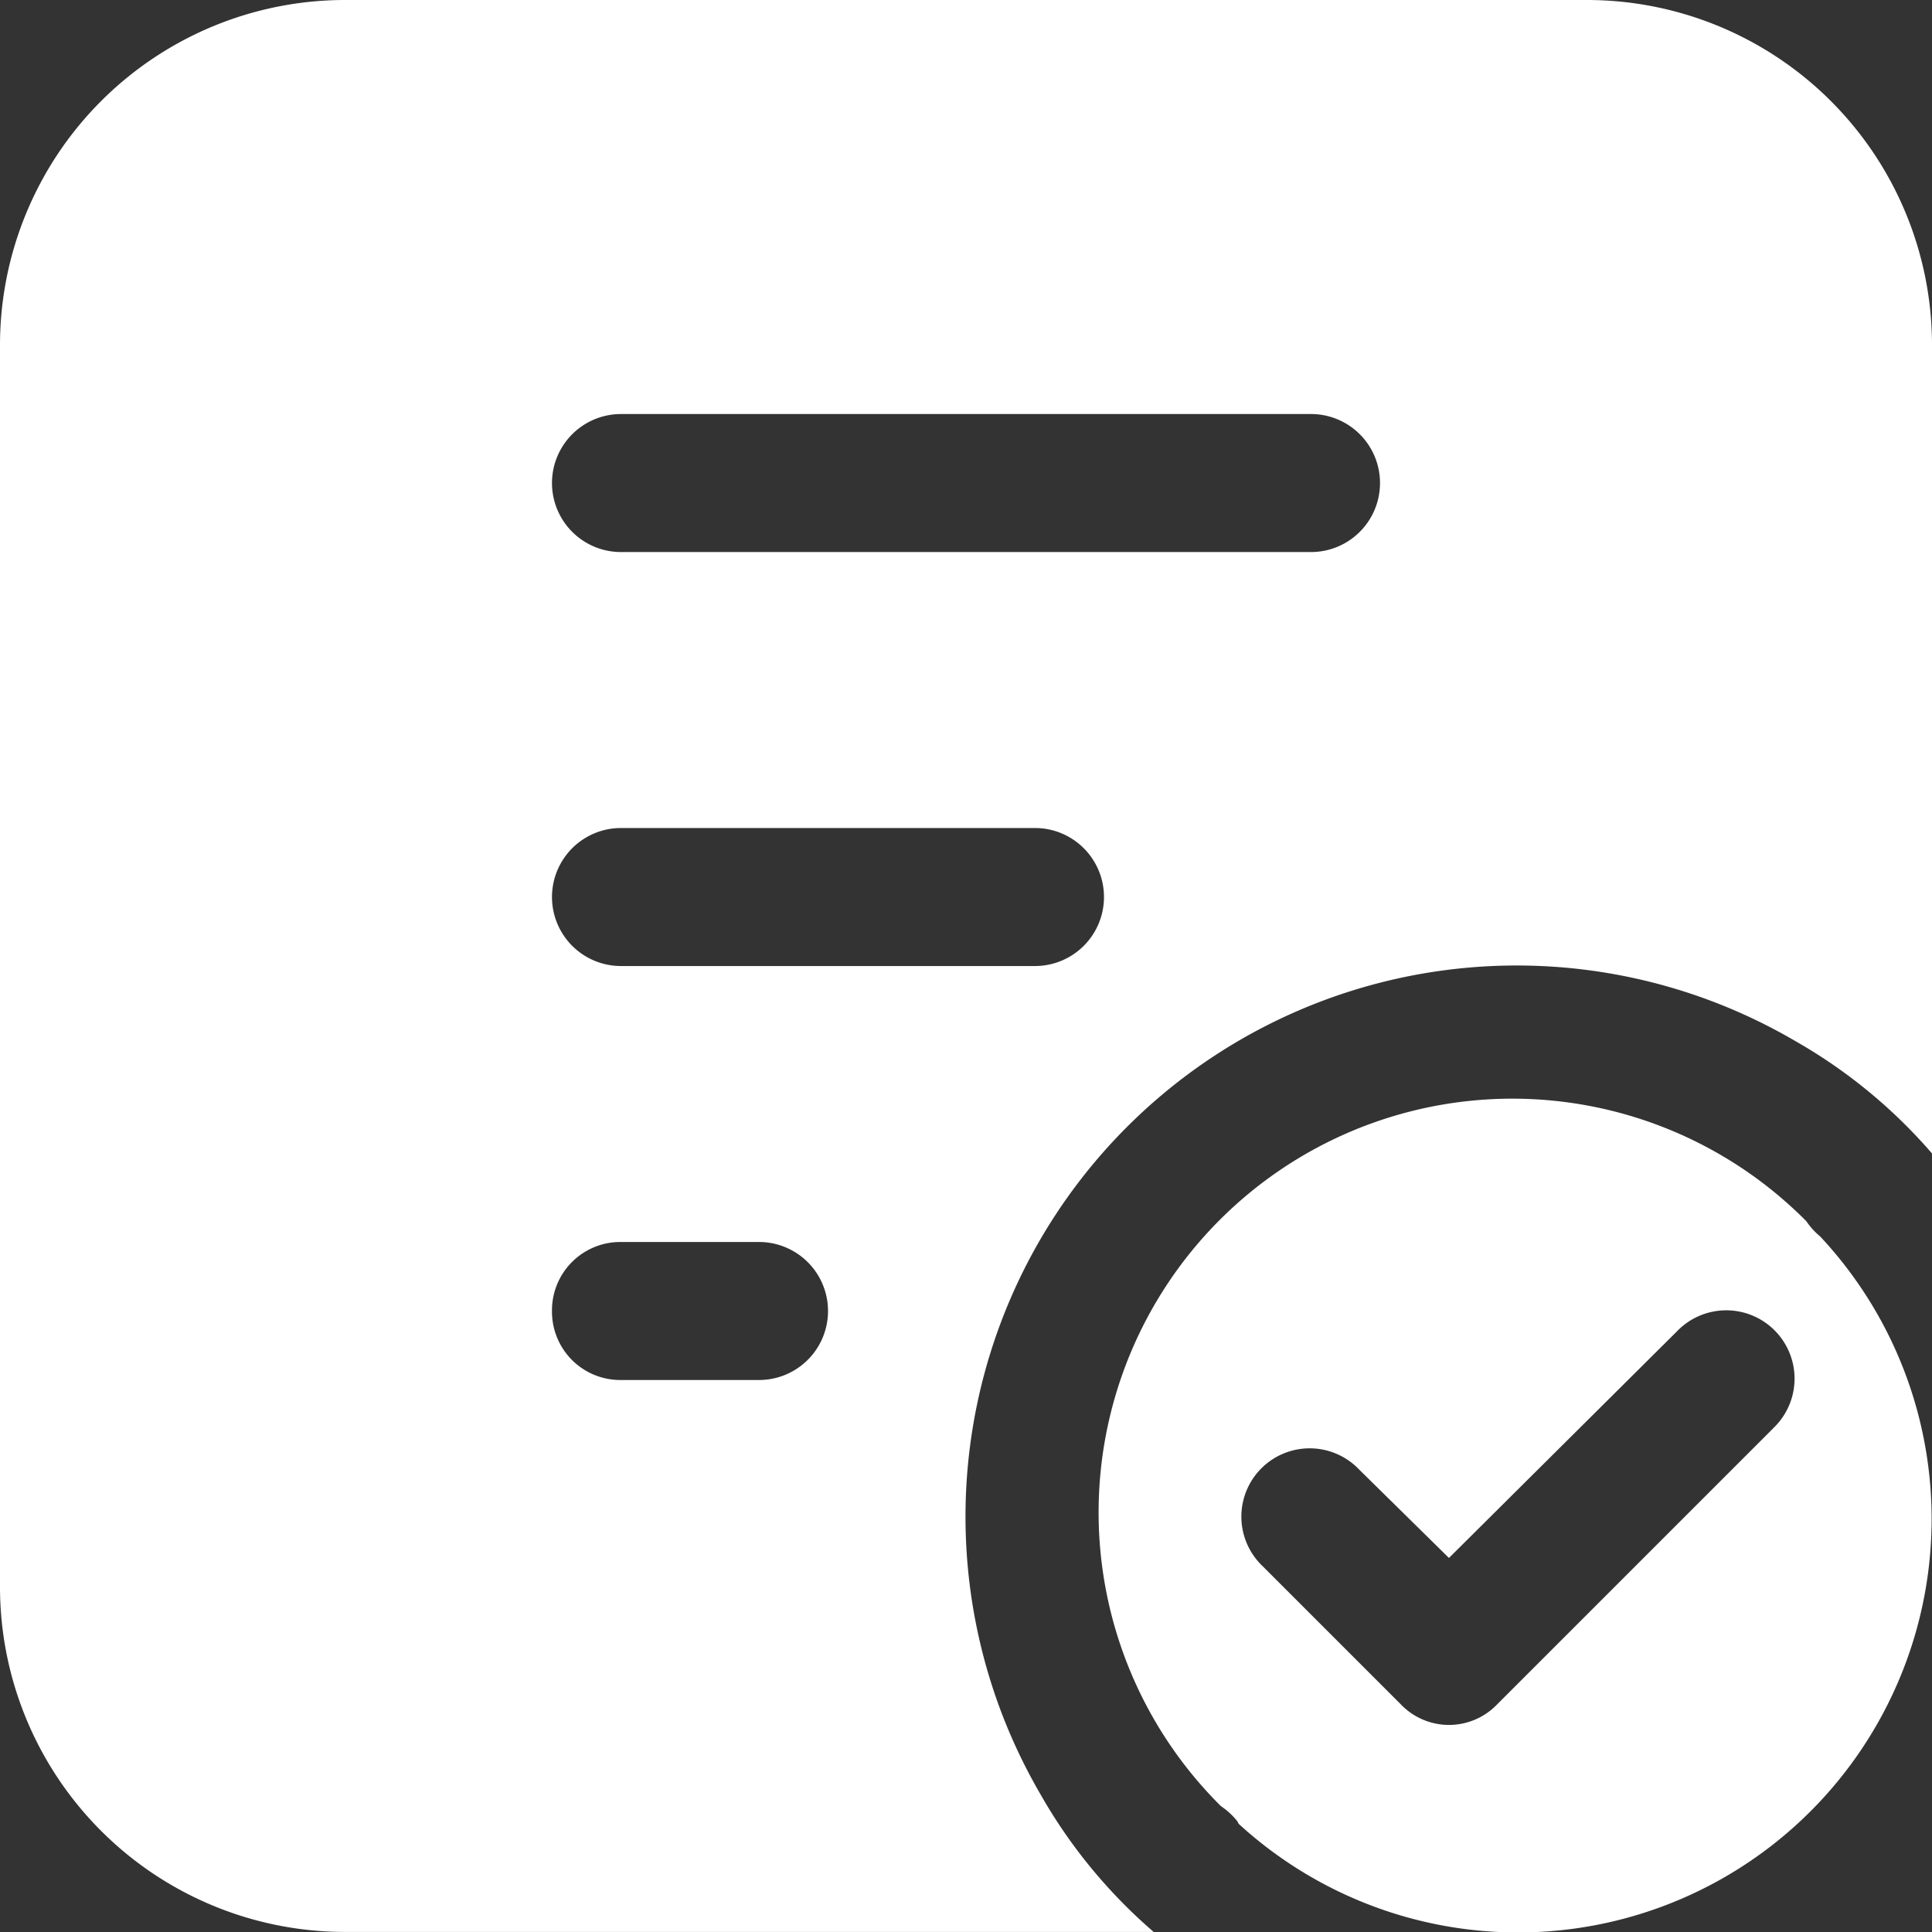 <svg xmlns="http://www.w3.org/2000/svg" width="33.429" height="33.429" viewBox="0 0 33.429 33.429"><rect x="0" y="0" width="33.429" height="33.429" fill="#333333" stroke="none"/><path d="M27.959.5H6.469A5.972,5.972,0,0,0,.5,6.469v21.49a5.972,5.972,0,0,0,5.969,5.969H20.462A9.032,9.032,0,0,1,18.5,31.541,9.538,9.538,0,0,1,31.541,18.5a9.032,9.032,0,0,1,2.388,1.958V6.469A5.972,5.972,0,0,0,27.959.5ZM10.051,23.184a1.182,1.182,0,0,1,1.194-1.194h2.388a1.194,1.194,0,0,1,0,2.388H11.245a1.182,1.182,0,0,1-1.194-1.194Zm8.357-5.969H11.245a1.194,1.194,0,1,1,0-2.388h7.163a1.194,1.194,0,1,1,0,2.388Zm4.776-7.163H11.245a1.194,1.194,0,1,1,0-2.388H23.184a1.194,1.194,0,1,1,0,2.388Z" transform="translate(-0.5 -0.5)" fill="#fff"/><path d="M20.707,10.583l-.024-.024A7.159,7.159,0,1,0,10.558,20.684l.025.023a1.251,1.251,0,0,1,.263.239c.024.024.024.048.048.072A7.156,7.156,0,0,0,20.946,10.846,1.252,1.252,0,0,1,20.707,10.583Zm-.573,3.582L15.359,18.94a1.154,1.154,0,0,1-1.671,0L11.3,16.552a1.182,1.182,0,1,1,1.671-1.671l1.552,1.528,3.94-3.916a1.182,1.182,0,1,1,1.671,1.671Z" transform="translate(10.548 10.548)" fill="#fff"/></svg>